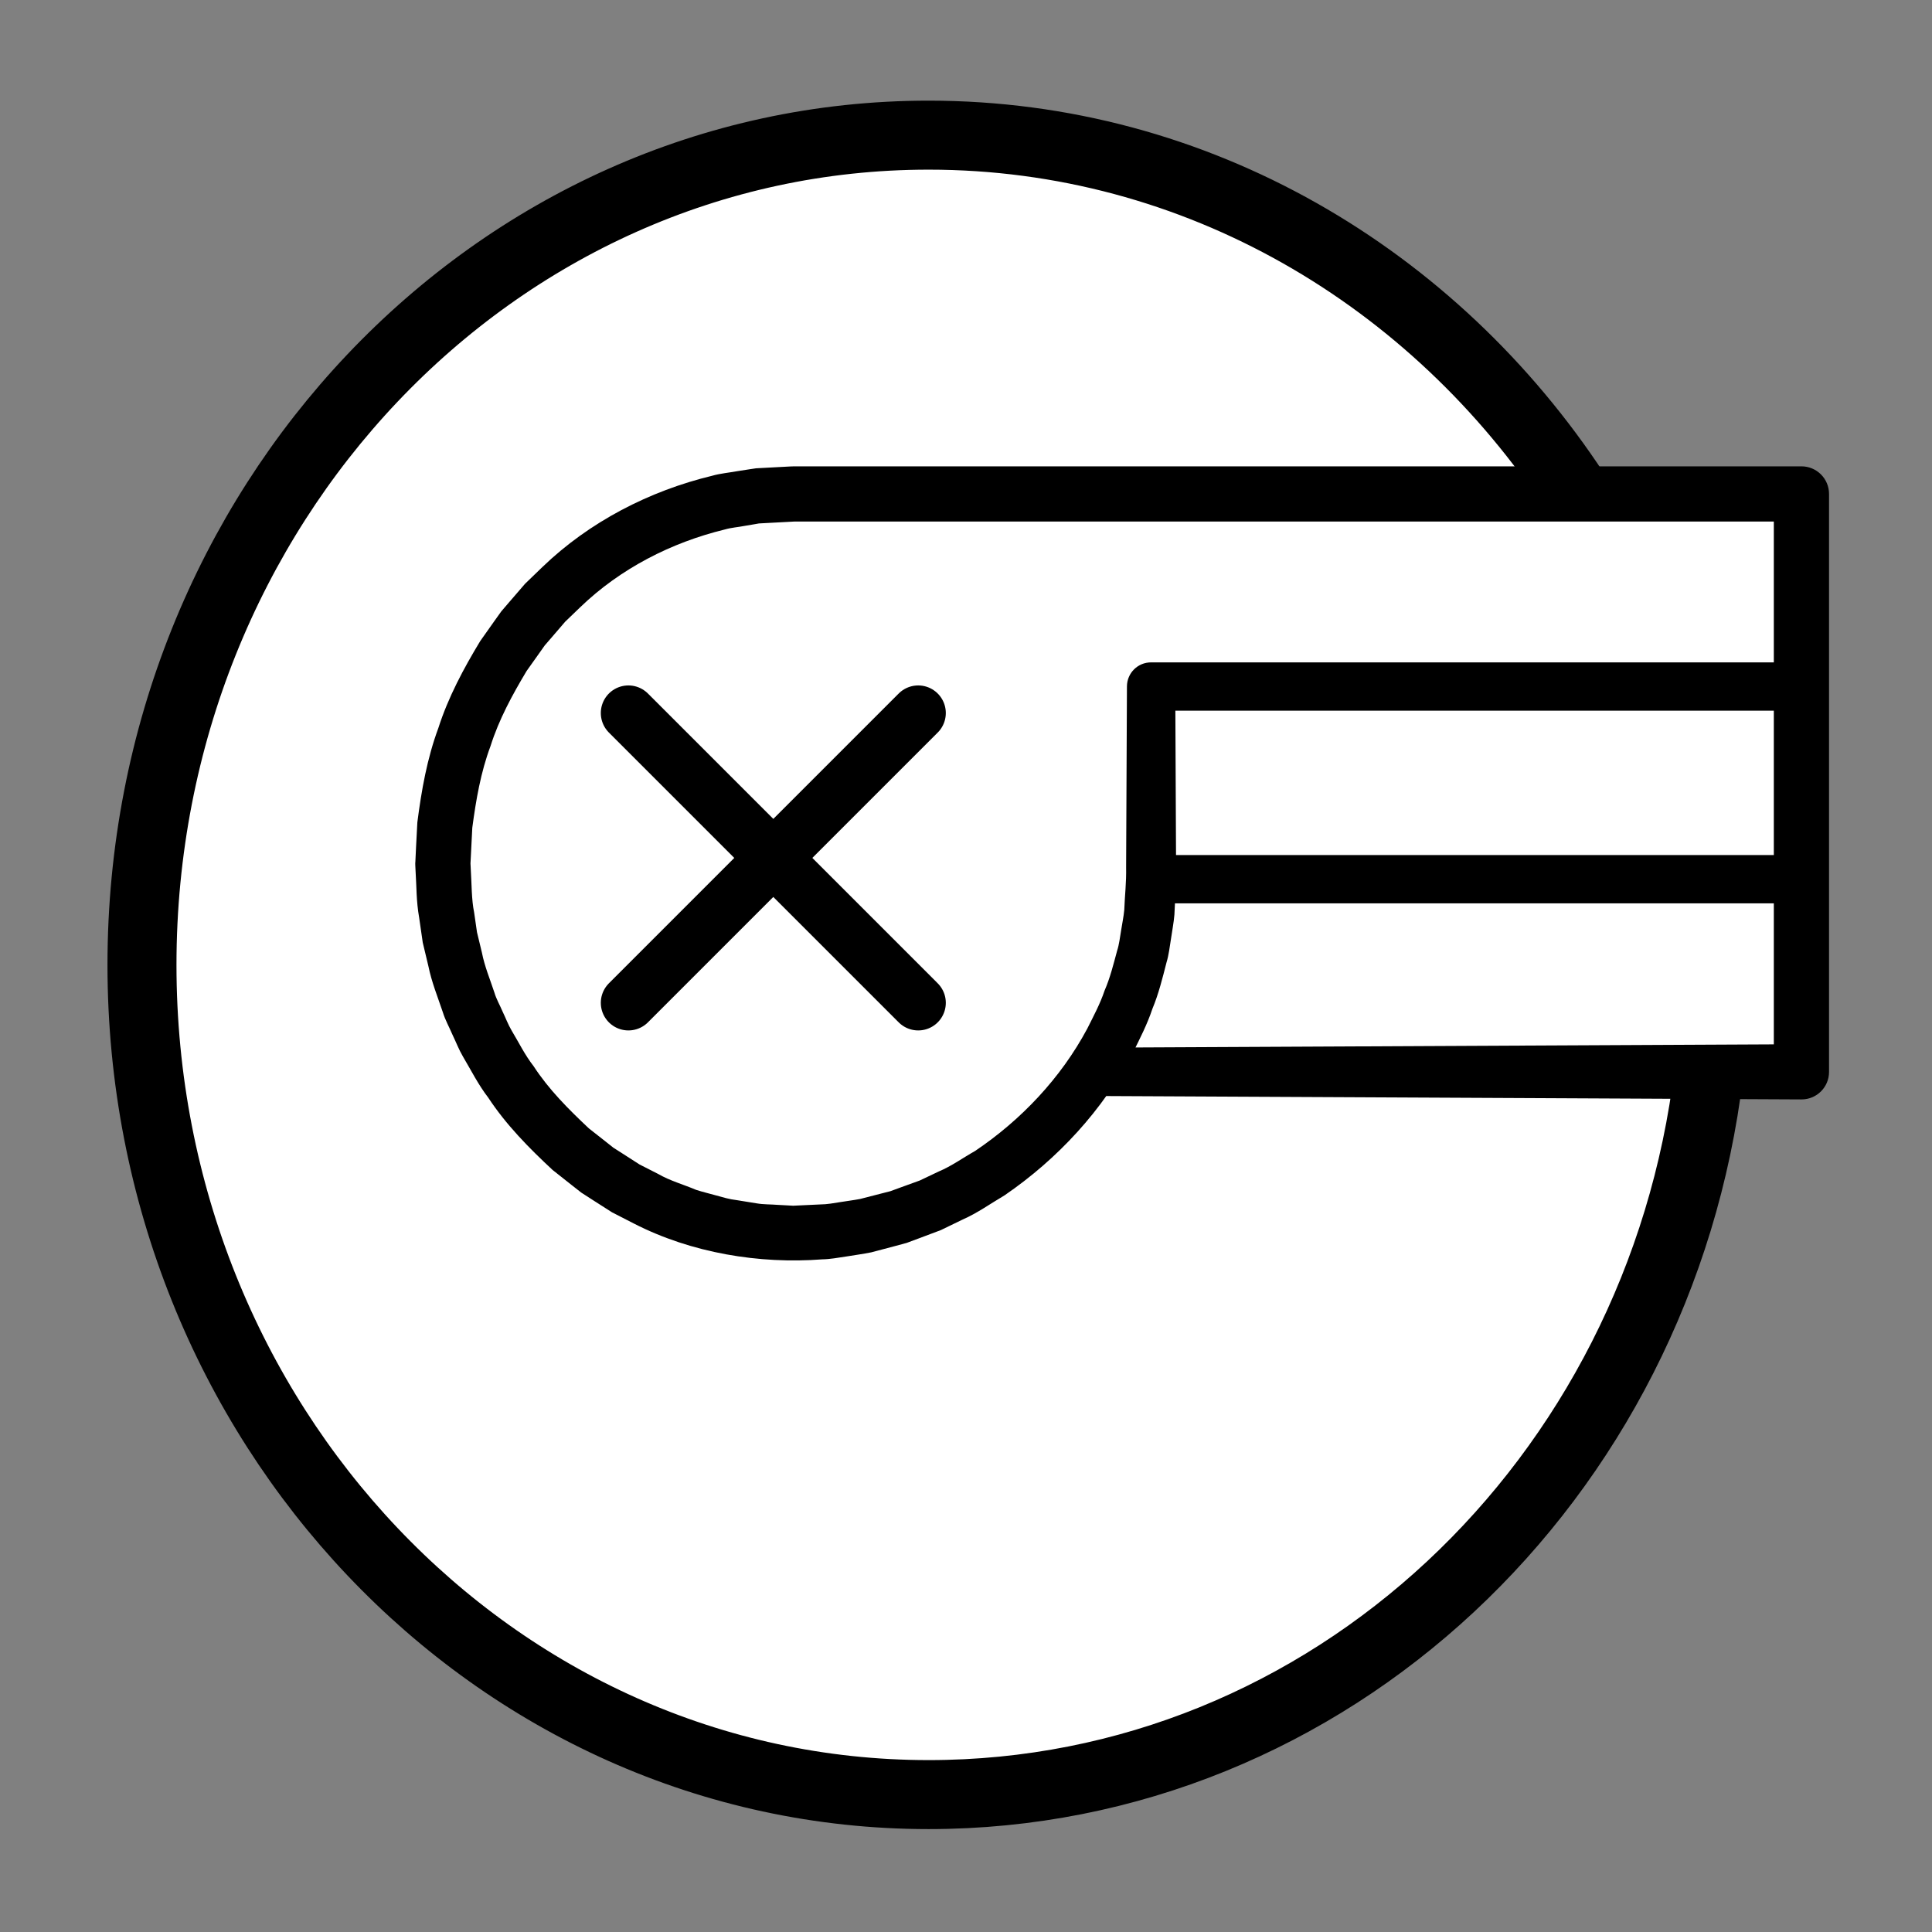<?xml version="1.0" encoding="iso-8859-1"?>
<!-- Generator: Adobe Illustrator 19.2.0, SVG Export Plug-In . SVG Version: 6.00 Build 0)  -->
<!DOCTYPE svg PUBLIC "-//W3C//DTD SVG 1.1//EN" "http://www.w3.org/Graphics/SVG/1.1/DTD/svg11.dtd">
<svg version="1.1" xmlns="http://www.w3.org/2000/svg" xmlns:xlink="http://www.w3.org/1999/xlink" x="0px" y="0px"
	 viewBox="0 0 140 140" style="enable-background:new 0 0 140 140;" xml:space="preserve">
<rect x="0" y="0" width="140" height="140" fill="#808080" stroke="none"/>
<g id="moli">
	<g id="moli_1_">
		<rect x="54.04" y="35.201" style="fill:#FFFFFF;" width="76.498" height="42.468"/>
		<path style="fill:#FFFFFF;stroke:#000000;stroke-width:5;stroke-miterlimit:10;" d="M123.832,77.71
			c-3.558,29.599-27.518,52.333-56.544,52.333c-31.48,0-57-26.919-57-60.125s25.52-60.125,57-60.125
			c19.456,0,36.635,10.282,46.921,25.976"/>
		<g>
			
				<line style="fill:none;stroke:#000000;stroke-width:3.5;stroke-miterlimit:10;" x1="83.413" y1="63.71" x2="130.538" y2="63.71"/>
			<g>
				<path d="M79.038,75.919l51.5-0.25l-2,2V35.794l2,2H78.195H65.109h-6.543h-0.818h-0.204h-0.051c0.196-0.005,0.025,0,0.056,0
					l-0.102,0.005l-0.408,0.022l-1.633,0.087l-0.408,0.022l-0.353,0.062l-0.706,0.119c-0.473,0.094-0.936,0.117-1.42,0.258
					c-3.876,0.944-7.568,2.83-10.473,5.632l-1.089,1.047l-0.986,1.147l-0.495,0.572l-0.437,0.618l-0.877,1.234
					c-1.036,1.729-2.009,3.517-2.619,5.45c-0.711,1.898-1.052,3.908-1.319,5.913L34.147,61.5l-0.038,0.76l-0.01,0.19l-0.005,0.095
					c-0.001-0.027,0,0.127-0.004-0.048l0.002,0.051l0.02,0.408c0.069,1.066,0.053,2.248,0.244,3.152l0.209,1.446l0.356,1.473
					c0.194,0.997,0.588,1.933,0.904,2.893c0.143,0.487,0.404,0.926,0.599,1.392c0.221,0.454,0.394,0.933,0.652,1.367
					c0.521,0.865,0.964,1.779,1.588,2.576c1.104,1.698,2.542,3.133,4.005,4.509l1.185,0.932l0.591,0.469l0.635,0.405l1.267,0.814
					l1.34,0.682c0.872,0.504,1.847,0.768,2.768,1.16c0.476,0.153,0.964,0.265,1.445,0.402c0.482,0.132,0.961,0.279,1.46,0.334
					l1.481,0.239c0.493,0.086,0.998,0.066,1.496,0.107l0.75,0.041l0.375,0.021c0.108-0.002-0.095,0.006-0.055,0.004l0.051-0.002
					l0.102-0.005l0.204-0.01l1.634-0.077c0.575-0.004,1.023-0.101,1.5-0.173c0.476-0.079,0.948-0.133,1.429-0.225l1.462-0.376
					l0.731-0.187l0.709-0.26l1.421-0.515l1.367-0.65c0.935-0.391,1.757-0.993,2.638-1.488c3.349-2.254,6.22-5.291,8.129-8.86
					c0.452-0.904,0.934-1.796,1.255-2.756c0.405-0.93,0.645-1.911,0.909-2.886c0.159-0.482,0.204-0.987,0.293-1.483
					c0.073-0.499,0.185-0.994,0.229-1.496c0.037-1.031,0.156-1.959,0.133-3.09l0.06-13.086l0-0.008
					c0.004-0.967,0.784-1.746,1.75-1.742h47.125c0.967,0,1.75,0.784,1.75,1.75c0,0.966-0.783,1.75-1.75,1.75H83.413l1.75-1.75
					l0.06,13.086c0.034,1.052-0.076,2.299-0.121,3.447c-0.047,0.583-0.165,1.159-0.246,1.739c-0.098,0.577-0.154,1.164-0.327,1.725
					c-0.291,1.135-0.57,2.275-1.022,3.357c-0.369,1.115-0.907,2.155-1.425,3.204c-2.173,4.146-5.437,7.674-9.29,10.313
					c-1.008,0.592-1.962,1.282-3.038,1.754l-1.582,0.766l-1.647,0.619l-0.825,0.307l-0.85,0.23l-1.704,0.451
					c-0.588,0.119-1.2,0.202-1.799,0.3c-0.601,0.092-1.226,0.203-1.745,0.209c-4.568,0.354-9.494-0.453-13.678-2.599l-1.573-0.807
					l-1.488-0.951l-0.742-0.479l-0.693-0.544l-1.383-1.094c-1.717-1.596-3.377-3.281-4.666-5.244
					c-0.717-0.931-1.244-1.983-1.84-2.99c-0.296-0.506-0.503-1.056-0.758-1.583c-0.228-0.538-0.52-1.051-0.691-1.612
					c-0.373-1.108-0.815-2.196-1.048-3.345l-0.408-1.707l-0.259-1.792c-0.218-1.245-0.186-2.256-0.26-3.365l-0.02-0.408
					l-0.002-0.051c-0.005-0.209,0-0.089-0.001-0.15L30.1,62.43l0.01-0.219l0.041-0.874l0.092-1.748
					c0.297-2.313,0.705-4.63,1.52-6.828c0.714-2.232,1.828-4.311,3.038-6.311l1.015-1.435l0.511-0.715l0.573-0.668l1.15-1.332
					l1.267-1.223c3.39-3.259,7.724-5.502,12.308-6.607c0.565-0.161,1.199-0.217,1.796-0.326l0.909-0.141l0.454-0.068l0.409-0.022
					l1.633-0.087l0.408-0.022l0.311-0.011h0.204h0.818h6.543h13.086h52.343c1.105,0,2,0.895,2,2v41.875v0.01
					c0,1.099-0.891,1.99-1.99,1.99l-0.01,0l-51.5-0.25c-0.966-0.005-1.746-0.792-1.742-1.758
					C77.301,76.7,78.08,75.924,79.038,75.919z"/>
			</g>
		</g>
		<g>
			
				<line style="fill:#FFFFFF;stroke:#000000;stroke-width:4;stroke-linecap:round;stroke-linejoin:round;stroke-miterlimit:10;" x1="45.537" y1="51.669" x2="66.537" y2="72.669"/>
			
				<line style="fill:#FFFFFF;stroke:#000000;stroke-width:4;stroke-linecap:round;stroke-linejoin:round;stroke-miterlimit:10;" x1="66.537" y1="51.669" x2="45.537" y2="72.669"/>
		</g>
	</g>
</g>
<g id="Layer_1">
</g>
</svg>
